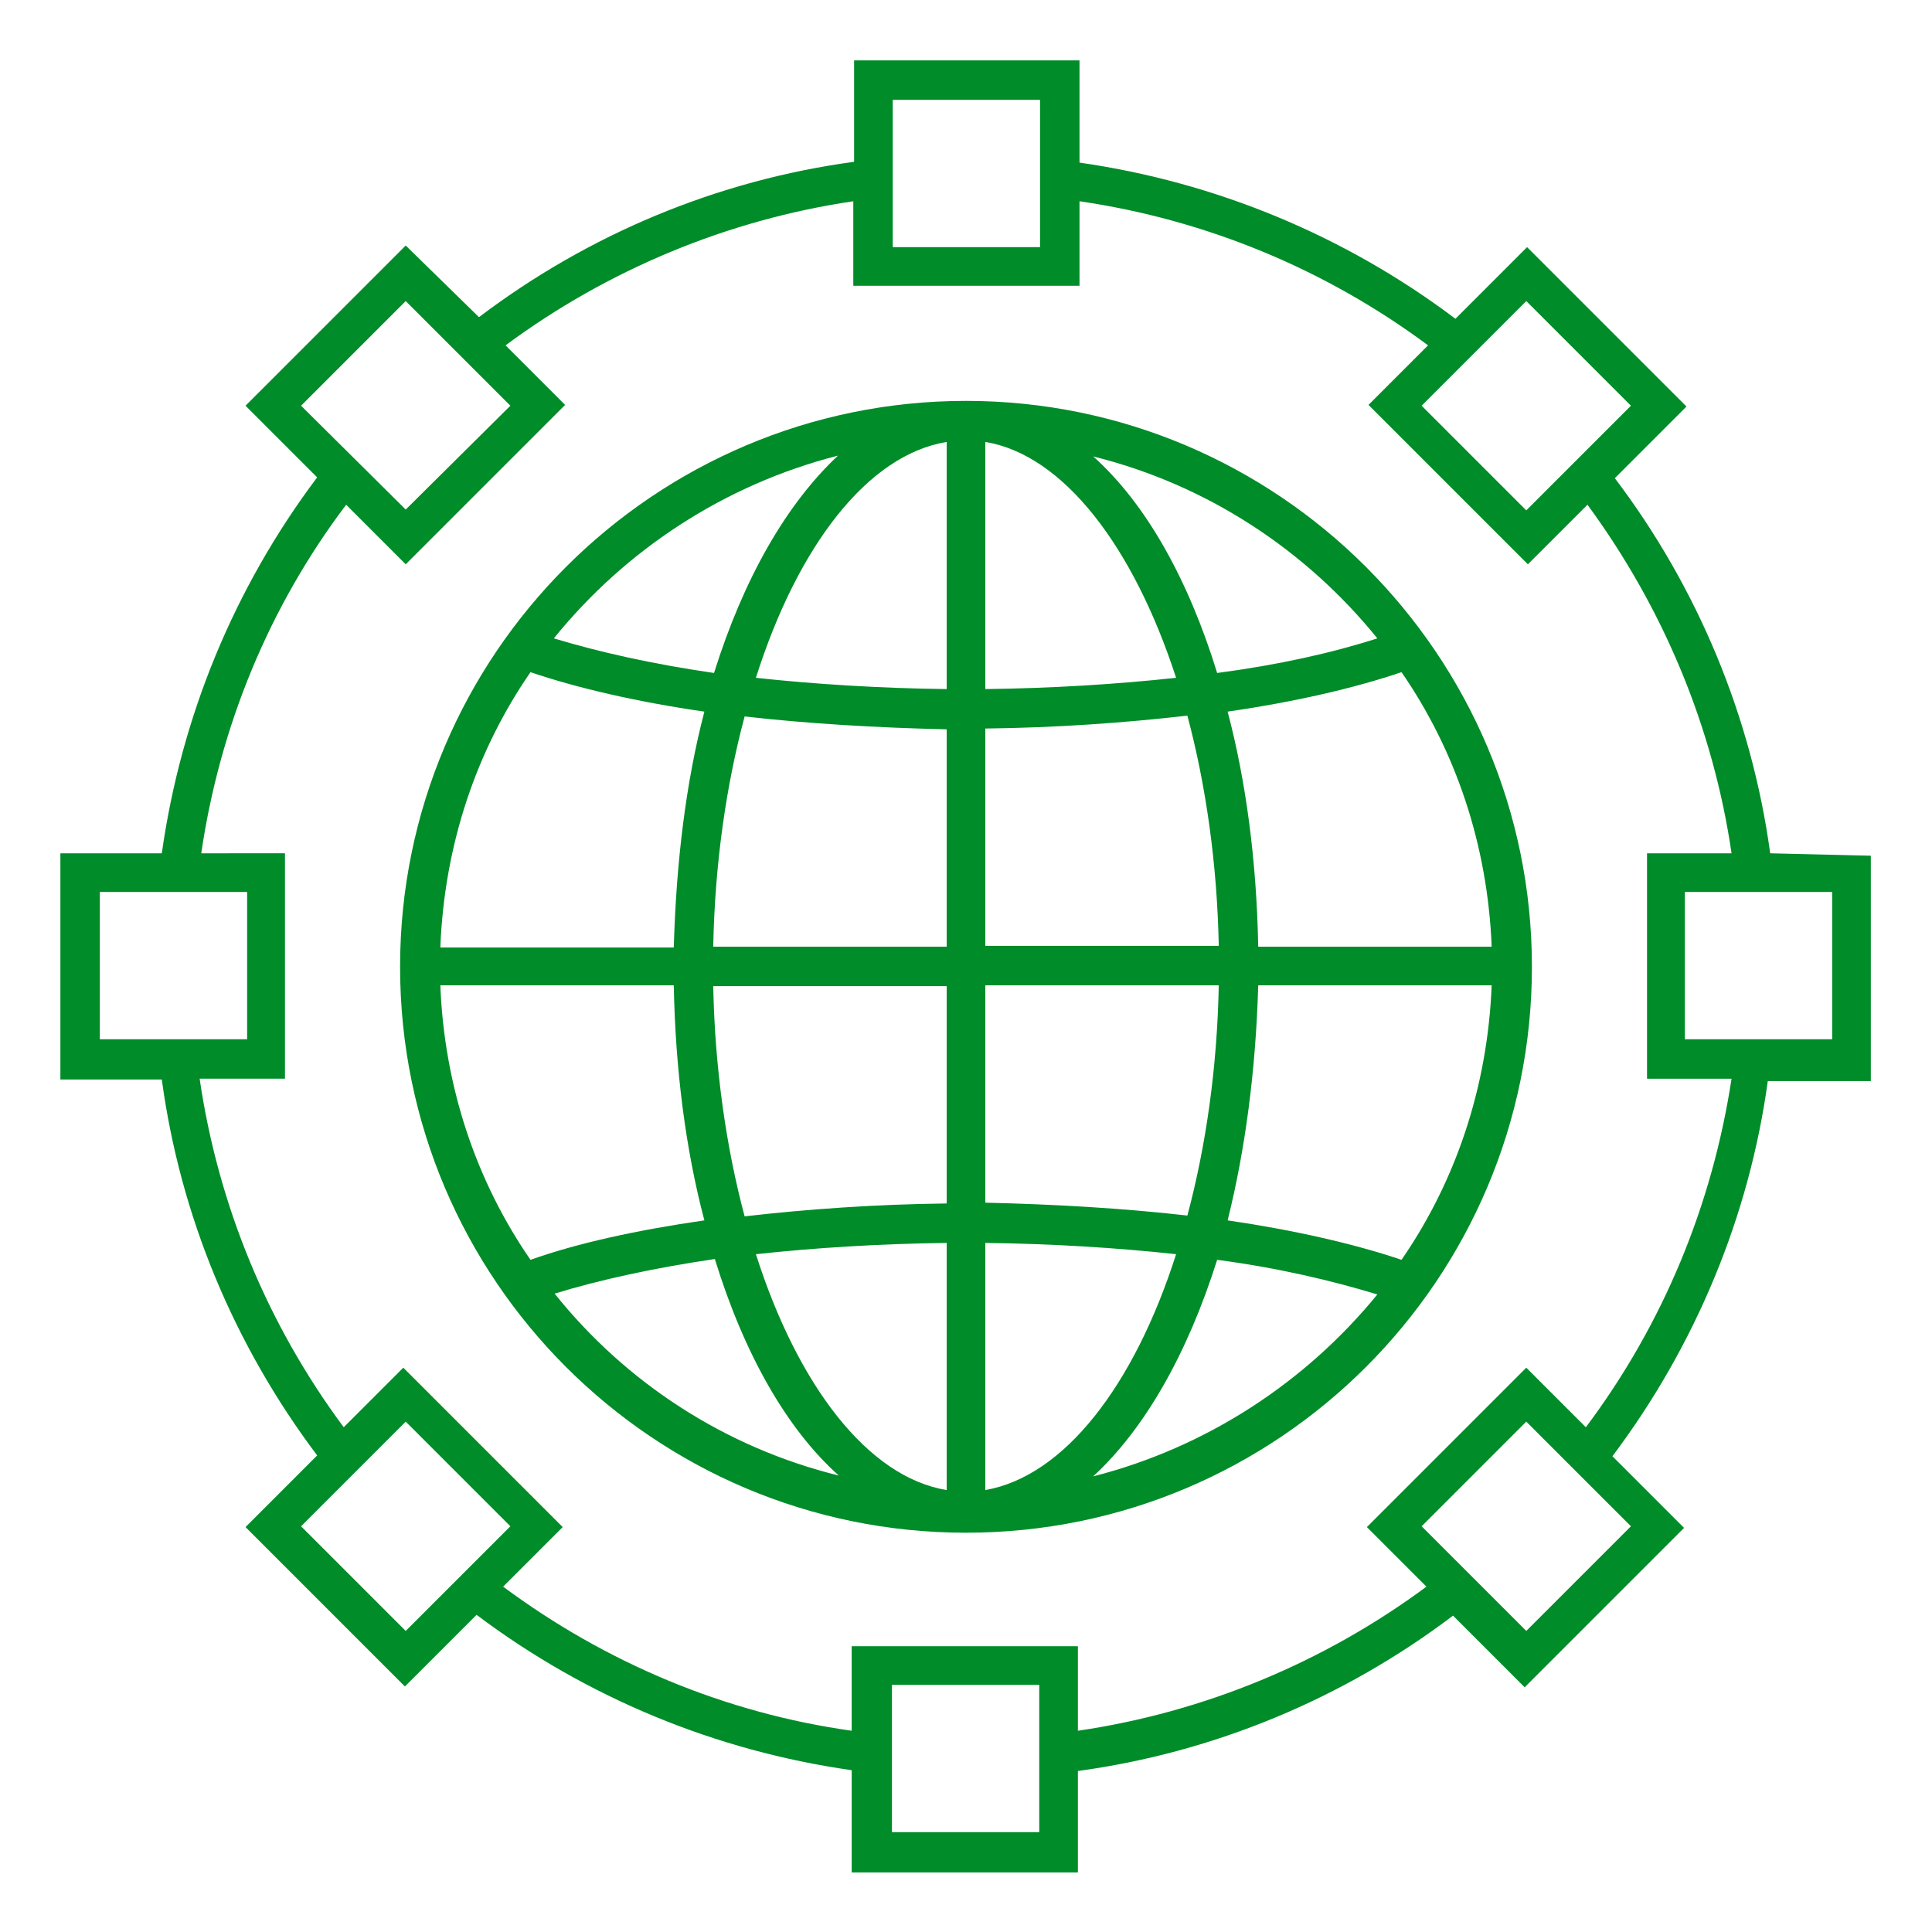 <?xml version="1.0" encoding="utf-8"?>
<!-- Generator: Adobe Illustrator 25.3.1, SVG Export Plug-In . SVG Version: 6.00 Build 0)  -->
<svg version="1.1" id="Layer_1" xmlns="http://www.w3.org/2000/svg" xmlns:xlink="http://www.w3.org/1999/xlink" x="0px" y="0px"
	 viewBox="0 0 24 24" style="enable-background:new 0 0 24 24;" xml:space="preserve">
<style type="text/css">
	.st0{fill:#008C28;}
</style>
<path class="st0" d="M21.99,10.6c-0.23-1.69-0.9-3.3-1.93-4.66l0.89-0.89l-1.98-1.98l-0.89,0.89c-1.38-1.04-2.99-1.7-4.67-1.94V0.75
	h-2.8v1.26c-1.7,0.23-3.3,0.9-4.66,1.93L5.04,3.05L3.05,5.04l0.89,0.89C2.91,7.3,2.25,8.9,2.01,10.6H0.75v2.81h1.26
	c0.23,1.7,0.9,3.3,1.93,4.67l-0.89,0.89l1.98,1.98l0.89-0.89c1.37,1.03,2.97,1.69,4.66,1.93v1.27h2.81v-1.26
	c1.69-0.23,3.3-0.9,4.66-1.93l0.89,0.89l1.98-1.98l-0.89-0.89c1.03-1.37,1.7-2.98,1.93-4.66h1.28v-2.8L21.99,10.6L21.99,10.6z
	 M18.96,3.74l1.3,1.3l-1.3,1.3l-1.3-1.3L18.96,3.74z M11.09,1.24h1.83v1.83h-1.83C11.09,3.07,11.09,1.24,11.09,1.24z M3.74,5.04
	l1.3-1.3l1.3,1.3l-1.3,1.29L3.74,5.04z M1.24,12.91v-1.83h1.83v1.83H1.24z M5.04,20.26l-1.3-1.3l1.3-1.3l1.3,1.3L5.04,20.26z
	 M12.91,22.76h-1.83v-1.83h1.83V22.76z M20.26,18.96l-1.3,1.3l-1.3-1.3l1.3-1.3L20.26,18.96z M19.7,17.73l-0.74-0.74l-1.98,1.98
	l0.74,0.74c-1.27,0.94-2.76,1.56-4.33,1.79v-1.05h-2.81v1.05c-1.57-0.22-3.05-0.84-4.33-1.79l0.74-0.74l-1.98-1.98l-0.74,0.74
	c-0.95-1.28-1.56-2.76-1.79-4.33h1.06v-2.8H2.5C2.73,9.03,3.34,7.54,4.3,6.27l0.74,0.74l1.98-1.98L6.28,4.29
	C7.55,3.35,9.04,2.73,10.6,2.5v1.05h2.81V2.5c1.57,0.23,3.05,0.84,4.33,1.79l-0.74,0.74l1.98,1.98l0.74-0.74
	c0.94,1.28,1.56,2.76,1.79,4.33h-1.05v2.8h1.05C21.27,14.97,20.66,16.45,19.7,17.73z M22.76,12.91h-1.83v-1.83h1.83V12.91z M12,4.98
	c-3.87,0-7.03,3.15-7.03,7.03s3.15,7.03,7.03,7.03s7.03-3.15,7.03-7.03S15.87,4.98,12,4.98z M10.41,5.66
	C9.77,6.26,9.24,7.18,8.87,8.36C8.11,8.25,7.44,8.1,6.88,7.93C7.77,6.83,9,6.02,10.41,5.66z M6.59,8.35
	c0.59,0.2,1.33,0.37,2.16,0.49c-0.23,0.88-0.35,1.87-0.38,2.93h-2.9C5.52,10.49,5.92,9.32,6.59,8.35z M5.47,12.24h2.9
	c0.02,1.06,0.15,2.05,0.38,2.92c-0.83,0.12-1.57,0.28-2.16,0.49C5.92,14.68,5.52,13.51,5.47,12.24z M6.89,16.07
	c0.55-0.17,1.24-0.32,1.99-0.43c0.36,1.17,0.89,2.11,1.54,2.69C9,17.98,7.77,17.17,6.89,16.07z M11.76,18.51
	c-0.98-0.16-1.85-1.3-2.37-2.93c0.74-0.08,1.54-0.13,2.37-0.14V18.51z M11.76,14.95c-0.88,0.01-1.73,0.07-2.51,0.16
	c-0.23-0.86-0.37-1.84-0.39-2.86h2.9C11.76,12.25,11.76,14.95,11.76,14.95z M11.76,11.76h-2.9c0.02-1.03,0.16-2,0.39-2.86
	c0.79,0.09,1.64,0.14,2.51,0.16V11.76z M11.76,8.56c-0.83-0.01-1.63-0.06-2.37-0.14c0.52-1.64,1.39-2.77,2.37-2.93V8.56z
	 M12.24,5.49c0.97,0.16,1.84,1.3,2.37,2.93c-0.74,0.08-1.54,0.13-2.37,0.14V5.49z M12.24,9.05c0.88-0.01,1.72-0.07,2.51-0.16
	c0.23,0.86,0.37,1.84,0.39,2.86h-2.9V9.05z M12.24,12.24h2.9c-0.02,1.03-0.16,2-0.39,2.86c-0.79-0.09-1.64-0.14-2.51-0.16
	C12.24,14.95,12.24,12.24,12.24,12.24z M12.24,18.51v-3.07c0.83,0.01,1.63,0.06,2.37,0.14C14.09,17.21,13.22,18.34,12.24,18.51z
	 M13.58,18.34c0.64-0.59,1.17-1.52,1.54-2.69c0.76,0.1,1.43,0.26,1.99,0.43C16.22,17.17,14.99,17.98,13.58,18.34z M17.41,15.65
	c-0.59-0.2-1.34-0.37-2.16-0.49c0.22-0.88,0.35-1.87,0.38-2.92h2.9C18.48,13.51,18.08,14.68,17.41,15.65z M18.53,11.76h-2.9
	c-0.02-1.06-0.15-2.05-0.38-2.92c0.83-0.12,1.57-0.29,2.16-0.49C18.08,9.32,18.48,10.49,18.53,11.76z M15.12,8.36
	c-0.36-1.17-0.89-2.11-1.54-2.69c1.41,0.35,2.64,1.16,3.53,2.26C16.55,8.11,15.88,8.26,15.12,8.36z"/>
</svg>
